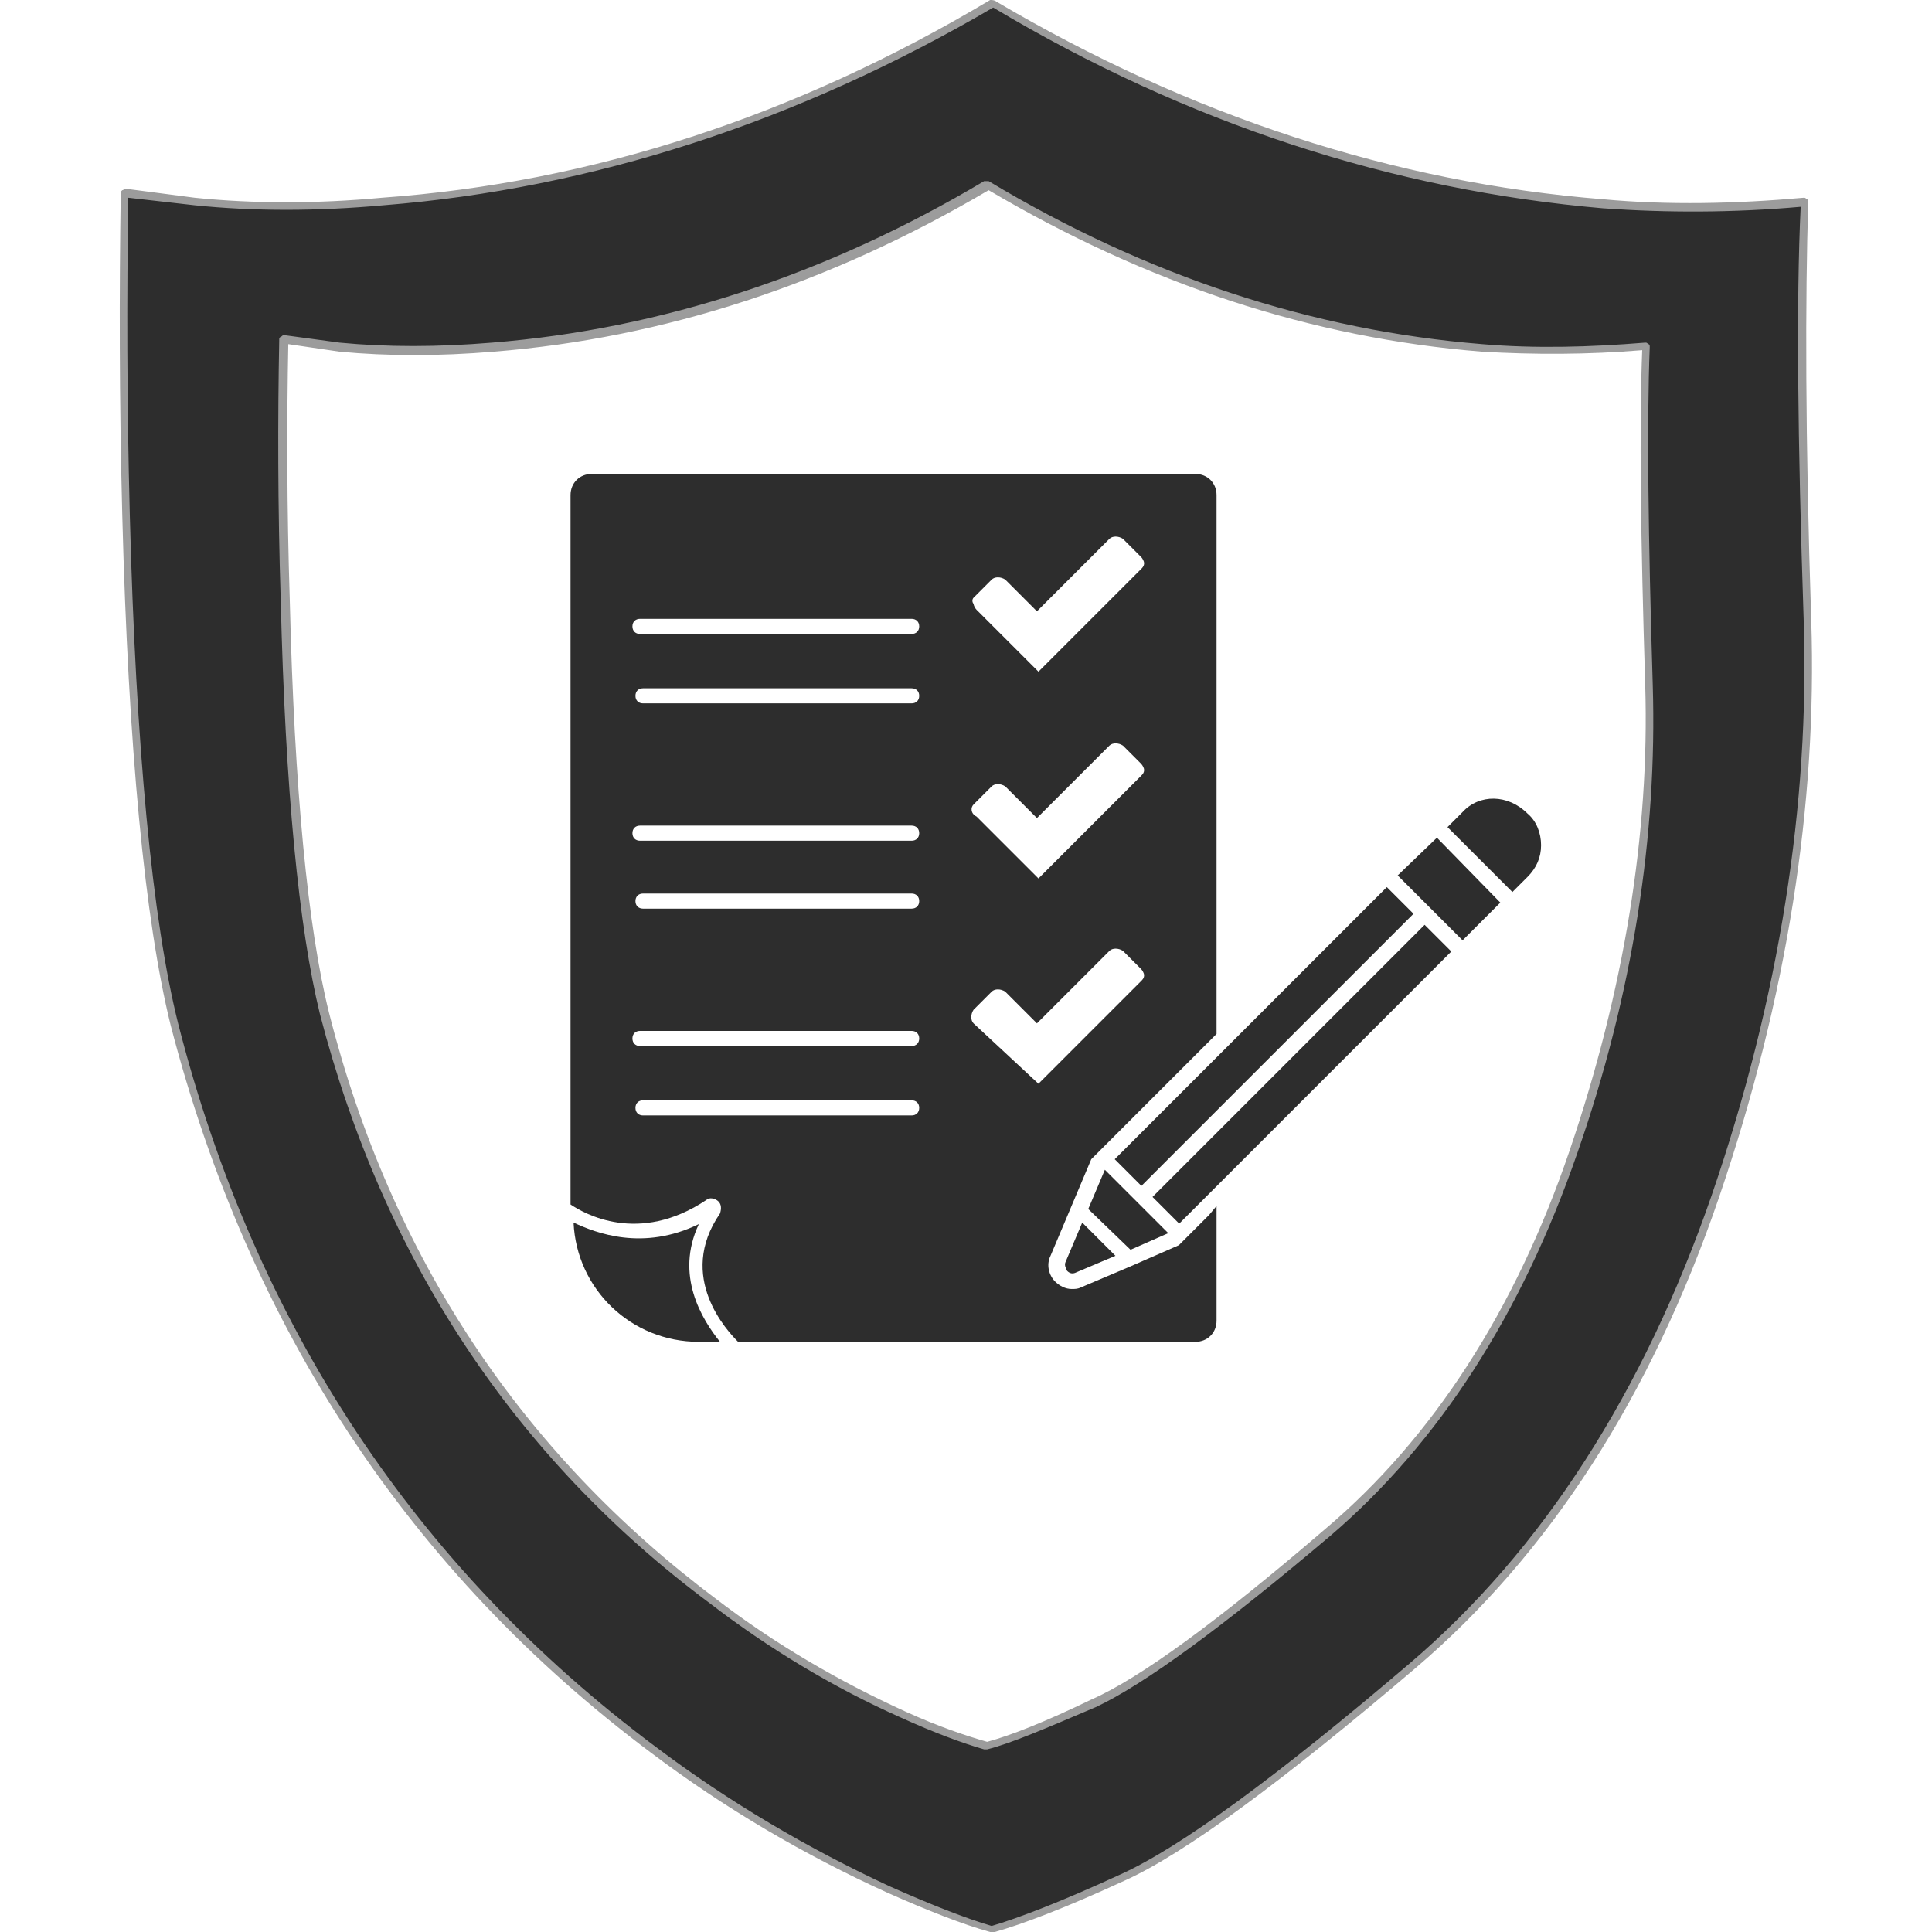 <?xml version="1.0" encoding="utf-8"?>
<!-- Generator: Adobe Illustrator 23.0.0, SVG Export Plug-In . SVG Version: 6.00 Build 0)  -->
<svg version="1.1" id="Layer_1" xmlns="http://www.w3.org/2000/svg" xmlns:xlink="http://www.w3.org/1999/xlink" x="0px" y="0px"
	 viewBox="0 0 128 128" enable-background="new 0 0 128 128" xml:space="preserve">
<g>
	<g>
		<linearGradient id="SVGID_1_" gradientUnits="userSpaceOnUse" x1="80.561" y1="66.553" x2="54.994" y2="58.031">
			<stop  offset="0" style="stop-color:#2D2D2D"/>
			<stop  offset="1" style="stop-color:#2D2D2D"/>
		</linearGradient>
		<path fill-rule="evenodd" clip-rule="evenodd" fill="url(#SVGID_1_)" d="M98.2,23.1C86.8,22.2,76,18.6,65.5,12.4h-0.1
			C54.9,18.6,44,22.2,32.7,23.1c-3.6,0.3-7,0.3-10.1,0l-3.7-0.5c-0.1,5.2-0.1,10.9,0.1,17.2c0.3,12.5,1.2,21.7,2.6,27.3
			c4.2,16.3,12.7,29.3,25.7,38.9c4,3,8.2,5.5,12.7,7.6c2.2,1,4,1.7,5.5,2.1h0.1c1.5-0.4,3.8-1.3,6.9-2.8c3.2-1.4,8.4-5.2,15.6-11.3
			c7.2-6.1,12.6-14.5,16.3-25.2c3.7-10.7,5.3-21,5-30.9c-0.3-9.9-0.4-17.4-0.2-22.4C105.3,23.3,101.7,23.3,98.2,23.1z M119.5,13.3
			c-0.2,6.3-0.2,15.5,0.2,27.7c0.4,12.2-1.6,24.9-6.1,38.2c-4.5,13.2-11.2,23.6-20.1,31.1c-8.8,7.5-15.3,12.2-19.2,14
			c-4,1.8-6.8,2.9-8.6,3.4h-0.1c-1.7-0.5-4-1.3-6.7-2.6c-5.5-2.5-10.7-5.6-15.7-9.3C27.3,104,16.7,88,11.6,67.8
			c-1.7-6.9-2.8-18.2-3.2-33.8c-0.2-7.7-0.2-14.7-0.1-21.3l4.6,0.6c4,0.4,8.1,0.4,12.5,0c13.9-1.1,27.4-5.5,40.4-13.2l0,0l0,0
			c13,7.7,26.4,12.1,40.4,13.2C110.5,13.8,114.9,13.8,119.5,13.3z"/>
		<path fill="#9C9C9C" d="M65.6,128C65.6,128,65.6,128,65.6,128c-1.8-0.5-4.1-1.4-6.8-2.6c-5.5-2.5-10.8-5.6-15.7-9.3
			C27.2,104.2,16.5,88,11.3,67.9C9.6,61,8.5,49.6,8.1,34.1C7.9,26.4,7.9,19.3,8,12.8c0-0.1,0-0.1,0.1-0.2c0.1,0,0.1-0.1,0.2-0.1
			l4.6,0.6c3.9,0.4,8.1,0.4,12.4,0C39.2,12.1,52.7,7.7,65.6,0C65.7,0,65.9,0,66,0.1c12.9,7.6,26.4,12,40.2,13.1
			c4.3,0.4,8.8,0.3,13.3-0.1c0.1,0,0.1,0,0.2,0.1c0.1,0,0.1,0.1,0.1,0.2c-0.2,6.3-0.2,15.6,0.2,27.7c0.4,12.2-1.6,25-6.1,38.2
			c-4.5,13.2-11.3,23.7-20.1,31.2c-8.8,7.5-15.3,12.3-19.3,14.1c-3.9,1.8-6.8,2.9-8.6,3.4C65.8,128,65.7,128,65.6,128
			C65.7,128,65.6,128,65.6,128z M8.5,13.1c-0.1,6.4-0.1,13.5,0.1,21c0.4,15.5,1.5,26.9,3.2,33.7c5.1,20,15.8,36.1,31.6,47.9
			c4.9,3.7,10.2,6.8,15.6,9.3c2.7,1.2,5,2.1,6.7,2.6c1.7-0.5,4.6-1.6,8.5-3.4c4-1.8,10.4-6.5,19.2-14c8.8-7.5,15.5-18,20-31
			c4.5-13.1,6.5-26,6.1-38.1c-0.4-11.9-0.5-21.2-0.2-27.4c-4.5,0.4-8.9,0.4-13.1,0.1C92.3,12.6,78.7,8.2,65.8,0.5
			c-13,7.6-26.6,12-40.4,13.1c-4.4,0.4-8.6,0.4-12.5,0L8.5,13.1z M65.4,115.9C65.4,115.9,65.4,115.9,65.4,115.9c-0.1,0-0.1,0-0.2,0
			c-1.4-0.4-3.3-1.1-5.5-2.1c-4.5-2-8.8-4.6-12.7-7.6c-12.9-9.6-21.6-22.8-25.8-39c-1.4-5.7-2.3-14.9-2.6-27.4
			c-0.2-6.3-0.2-12.1-0.1-17.3c0-0.1,0-0.1,0.1-0.2c0.1,0,0.1-0.1,0.2-0.1l3.7,0.5c3.1,0.3,6.5,0.3,10.1,0
			c11.2-0.9,22.2-4.5,32.6-10.7c0,0,0.1,0,0.1,0c0,0,0.1,0,0.2,0C76,18.3,87,21.9,98.2,22.8c3.5,0.3,7.1,0.2,10.8-0.1
			c0.1,0,0.1,0,0.2,0.1c0.1,0,0.1,0.1,0.1,0.2c-0.2,5-0.1,12.6,0.2,22.4c0.3,9.9-1.3,20.4-5,31c-3.7,10.7-9.2,19.2-16.3,25.3
			c-7.2,6.1-12.4,9.9-15.6,11.4C69.3,114.5,67,115.5,65.4,115.9C65.5,115.9,65.5,115.9,65.4,115.9z M19.1,22.8
			c-0.1,5.1-0.1,10.8,0.1,17c0.3,12.5,1.2,21.7,2.6,27.3c4.1,16.2,12.8,29.2,25.6,38.8c3.9,3,8.2,5.5,12.6,7.5c2.2,1,4,1.6,5.4,2
			c1.5-0.4,3.8-1.3,6.9-2.8c3.2-1.4,8.4-5.2,15.5-11.3c7.1-6,12.6-14.5,16.2-25.1c3.6-10.6,5.3-21,5-30.8
			c-0.3-9.7-0.4-17.1-0.2-22.2c-3.6,0.3-7.2,0.3-10.6,0.1c-11.3-0.9-22.2-4.5-32.7-10.7C55,18.8,44,22.4,32.7,23.3
			c-3.6,0.3-7,0.3-10.2,0L19.1,22.8z"/>
	</g>
	<g>
		
			<rect x="71" y="67.4" transform="matrix(0.707 -0.707 0.707 0.707 -23.996 79.347)" fill="#2D2D2D" width="25.5" height="2.5"/>
		<polygon fill="#2D2D2D" points="77.4,81.7 73.2,77.5 72.1,80.1 74.9,82.8 		"/>
		<path fill="#2D2D2D" d="M70.6,83.6c-0.1,0.2,0,0.4,0.1,0.6c0.2,0.2,0.4,0.2,0.6,0.1l2.6-1.1l-2.2-2.2L70.6,83.6z"/>
		<polygon fill="#2D2D2D" points="92.6,58 96.9,62.3 99.4,59.8 99.4,59.8 99.4,59.8 95.2,55.5 		"/>
		<path fill="#2D2D2D" d="M96.9,53.8l-1,1l4.3,4.3l1-1c0.6-0.6,0.9-1.3,0.9-2.1c0-0.8-0.3-1.6-0.9-2.1C99.9,52.6,98,52.6,96.9,53.8z
			"/>
		
			<rect x="73.5" y="69.9" transform="matrix(0.707 -0.707 0.707 0.707 -25.027 81.846)" fill="#2D2D2D" width="25.5" height="2.5"/>
		<path fill="#2D2D2D" d="M46.3,81.1c-3.7,1.8-6.8,0.6-8.3-0.1c0.2,4.4,3.8,7.9,8.3,7.9h1.4C46.5,87.4,44.7,84.5,46.3,81.1z"/>
		<path fill="#2D2D2D" d="M80.1,80.5l-2,2l-3.2,1.4c0,0,0,0,0,0l-3.3,1.4c-0.2,0.1-0.4,0.1-0.6,0.1c-0.4,0-0.8-0.2-1.1-0.5
			c-0.4-0.4-0.6-1.1-0.3-1.7l2.7-6.4l2-2c0,0,0,0,0,0l6.3-6.3c0,0,0,0,0,0V32.8c0-0.8-0.6-1.4-1.4-1.4h-40c-0.8,0-1.4,0.6-1.4,1.4
			v47c0.9,0.6,4.5,2.7,9-0.3c0.2-0.2,0.6-0.1,0.8,0.1c0.2,0.2,0.2,0.5,0.1,0.8c-2.9,4.2,0.5,7.8,1.2,8.5h30.3c0.8,0,1.4-0.6,1.4-1.4
			v-7.6L80.1,80.5C80.1,80.5,80.1,80.5,80.1,80.5z M60.4,73.9H42.6c-0.3,0-0.5-0.2-0.5-0.5c0-0.3,0.2-0.5,0.5-0.5h17.8
			c0.3,0,0.5,0.2,0.5,0.5C60.9,73.7,60.7,73.9,60.4,73.9z M60.4,69.3h-18c-0.3,0-0.5-0.2-0.5-0.5c0-0.3,0.2-0.5,0.5-0.5h18
			c0.3,0,0.5,0.2,0.5,0.5C60.9,69.1,60.7,69.3,60.4,69.3z M60.4,60.2H42.6c-0.3,0-0.5-0.2-0.5-0.5s0.2-0.5,0.5-0.5h17.8
			c0.3,0,0.5,0.2,0.5,0.5S60.7,60.2,60.4,60.2z M60.4,55.7h-18c-0.3,0-0.5-0.2-0.5-0.5s0.2-0.5,0.5-0.5h18c0.3,0,0.5,0.2,0.5,0.5
			S60.7,55.7,60.4,55.7z M60.4,46.6H42.6c-0.3,0-0.5-0.2-0.5-0.5s0.2-0.5,0.5-0.5h17.8c0.3,0,0.5,0.2,0.5,0.5S60.7,46.6,60.4,46.6z
			 M60.4,42h-18c-0.3,0-0.5-0.2-0.5-0.5s0.2-0.5,0.5-0.5h18c0.3,0,0.5,0.2,0.5,0.5S60.7,42,60.4,42z M64.5,39.6l1.2-1.2
			c0.2-0.2,0.6-0.2,0.9,0l2.1,2.1l4.8-4.8c0.2-0.2,0.6-0.2,0.9,0l1.2,1.2c0.1,0.1,0.2,0.3,0.2,0.4c0,0.2-0.1,0.3-0.2,0.4l-6.8,6.8
			l-0.4-0.4l-3.7-3.7c-0.1-0.1-0.2-0.3-0.2-0.4C64.4,39.9,64.4,39.7,64.5,39.6z M64.5,53.3l1.2-1.2c0.2-0.2,0.6-0.2,0.9,0l2.1,2.1
			l4.8-4.8c0.2-0.2,0.6-0.2,0.9,0l1.2,1.2c0.1,0.1,0.2,0.3,0.2,0.4c0,0.2-0.1,0.3-0.2,0.4l-6.8,6.8l-0.4-0.4l-3.7-3.7
			C64.3,53.9,64.3,53.5,64.5,53.3z M64.5,67.8c-0.2-0.2-0.2-0.6,0-0.9l1.2-1.2c0.2-0.2,0.6-0.2,0.9,0l2.1,2.1l4.8-4.8
			c0.2-0.2,0.6-0.2,0.9,0l1.2,1.2c0.1,0.1,0.2,0.3,0.2,0.4c0,0.2-0.1,0.3-0.2,0.4l-6.8,6.8L64.5,67.8z"/>
	</g>
</g>
</svg>
